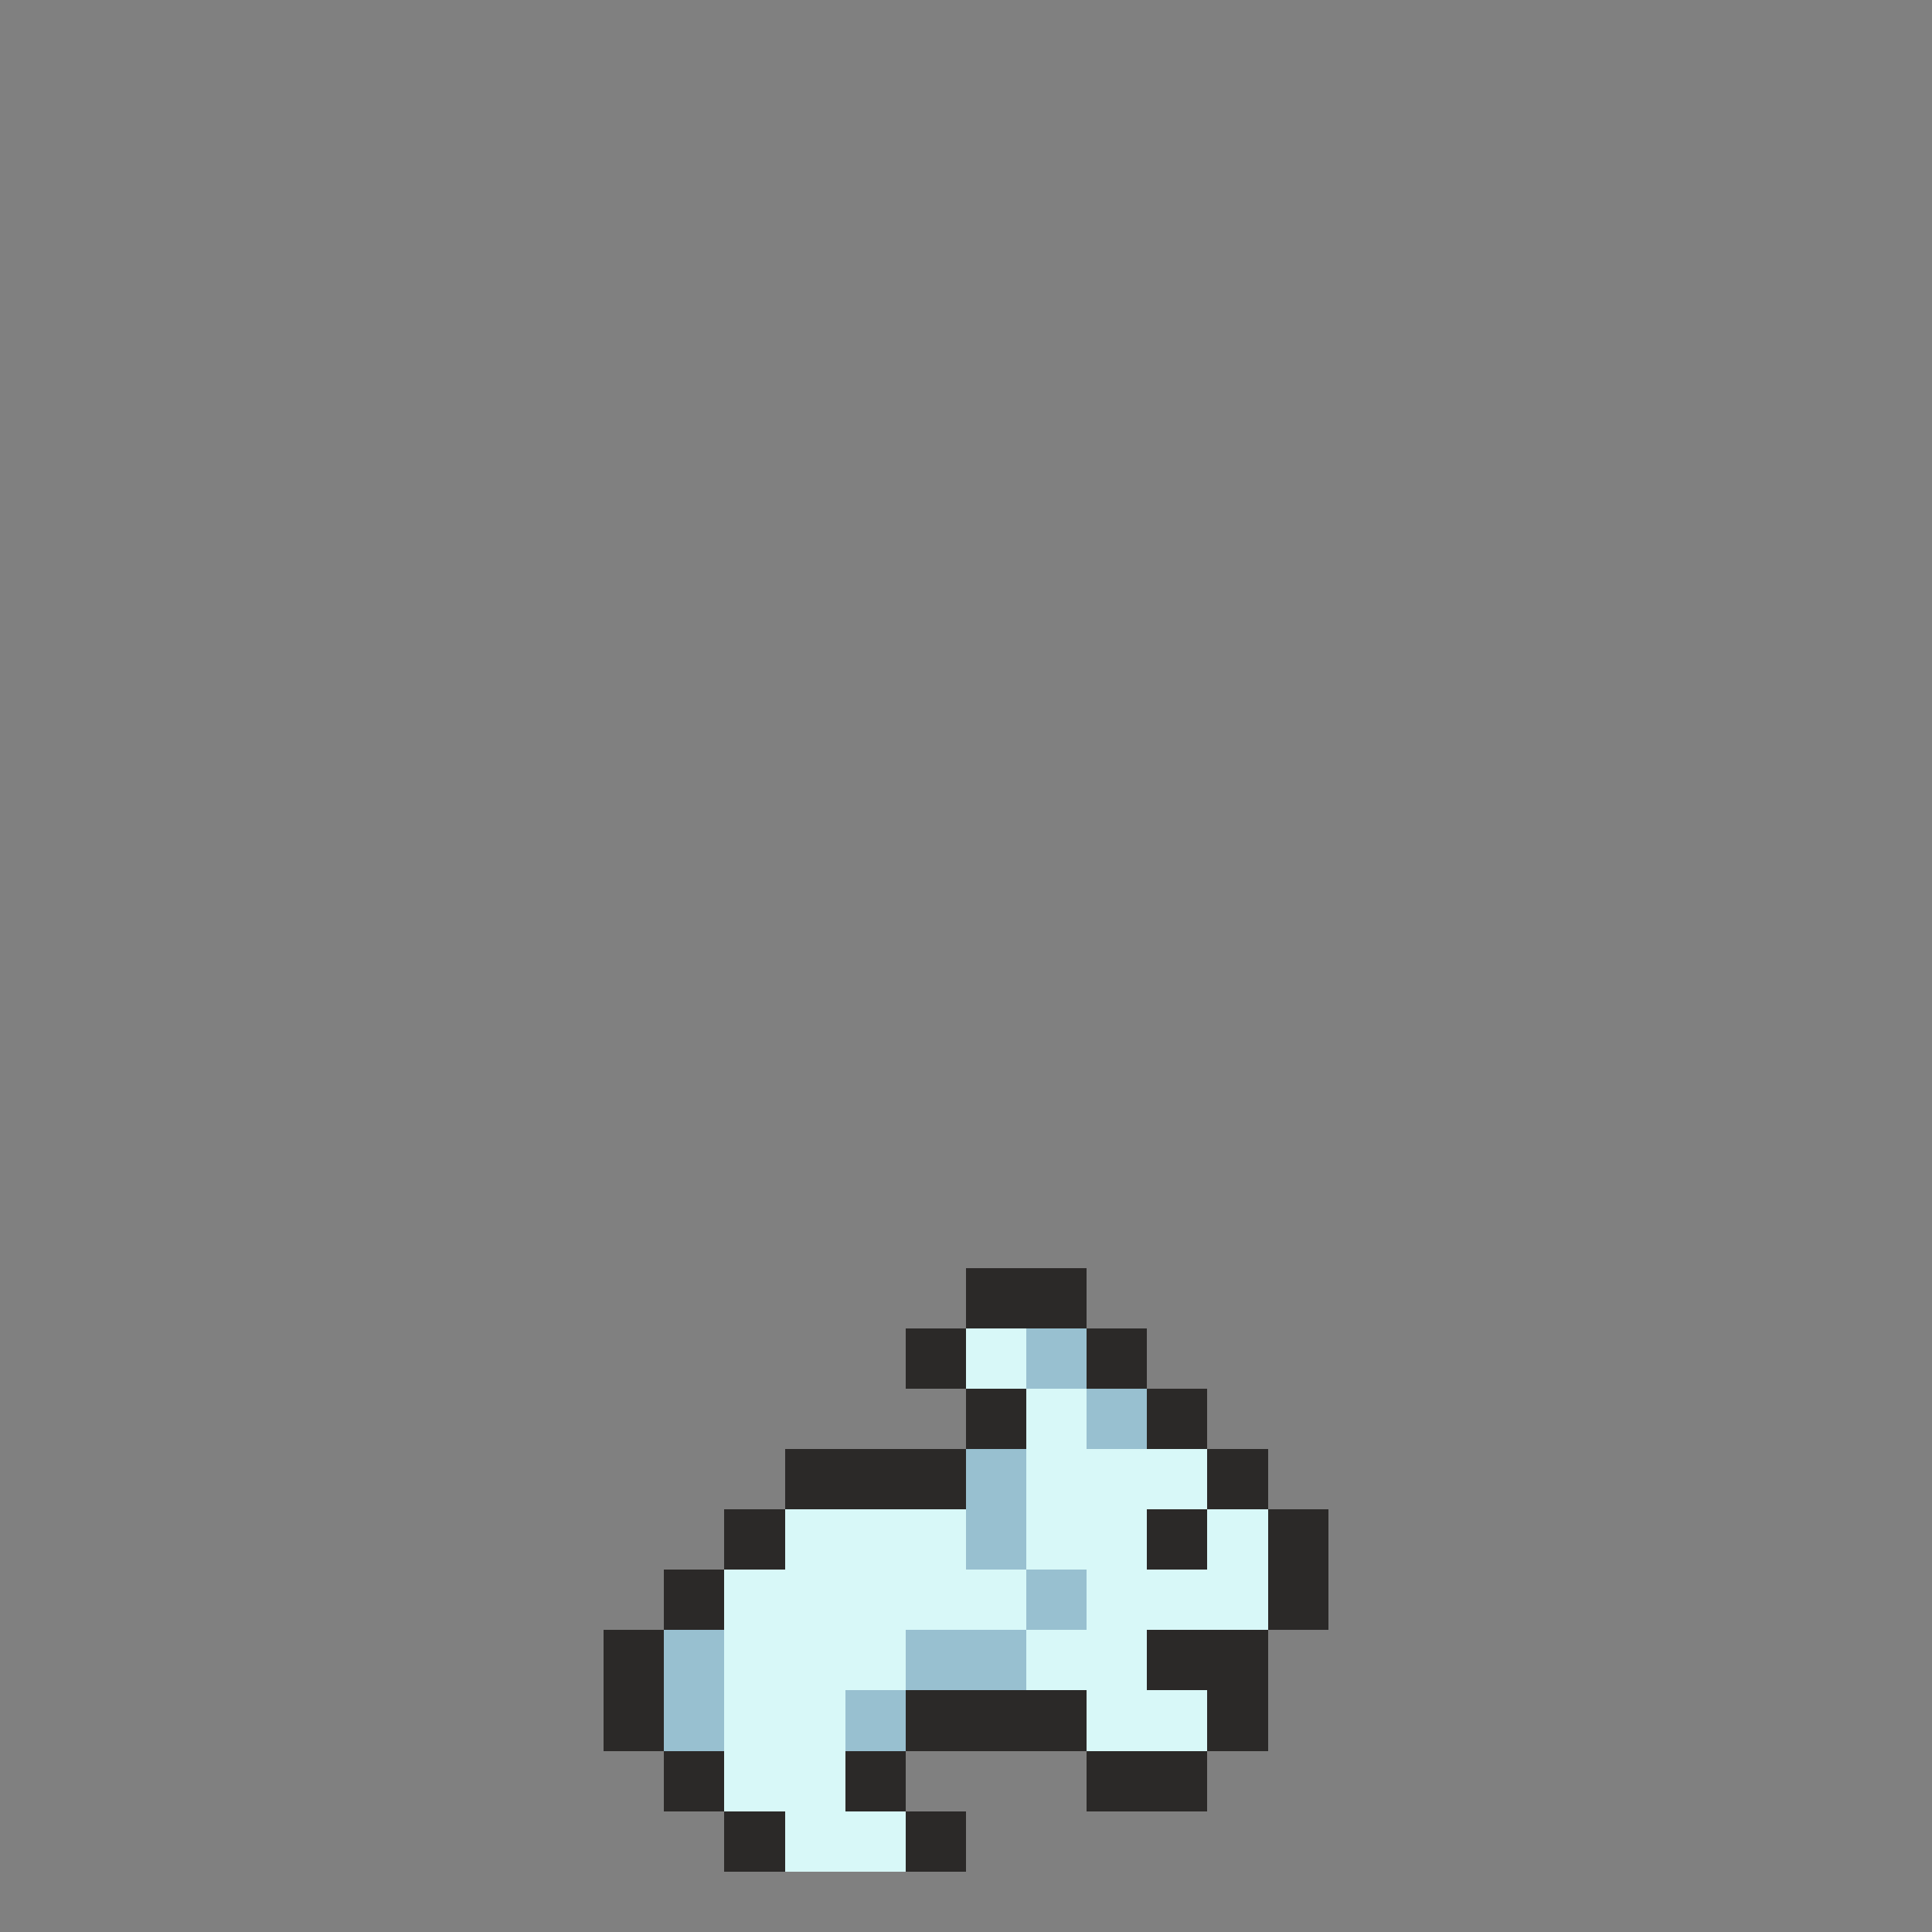 <svg xmlns="http://www.w3.org/2000/svg" shape-rendering="crispEdges" viewBox="0 -0.5 32 32" width="32" height="32"><rect x="0" y="-0.5" width="32" height="32" fill="#808080" stroke="none"/><path stroke="#2b2928" d="M16,21h2M15,22h1M18,22h1M16,23h1M19,23h1M13,24h3M20,24h1M12,25h1M19,25h1M21,25h1M11,26h1M21,26h1M10,27h1M19,27h2M10,28h1M15,28h3M20,28h1M11,29h1M14,29h1M18,29h2M12,30h1M15,30h1"/><path stroke="#d8f8f8" d="M16,22h1M17,23h1M17,24h3M13,25h3M17,25h2M20,25h1M12,26h5M18,26h3M12,27h3M17,27h2M12,28h2M18,28h2M12,29h2M13,30h2"/><path stroke="#98c0d0" d="M17,22h1M18,23h1M16,24h1M16,25h1M17,26h1M11,27h1M15,27h2M11,28h1M14,28h1"/></svg>
